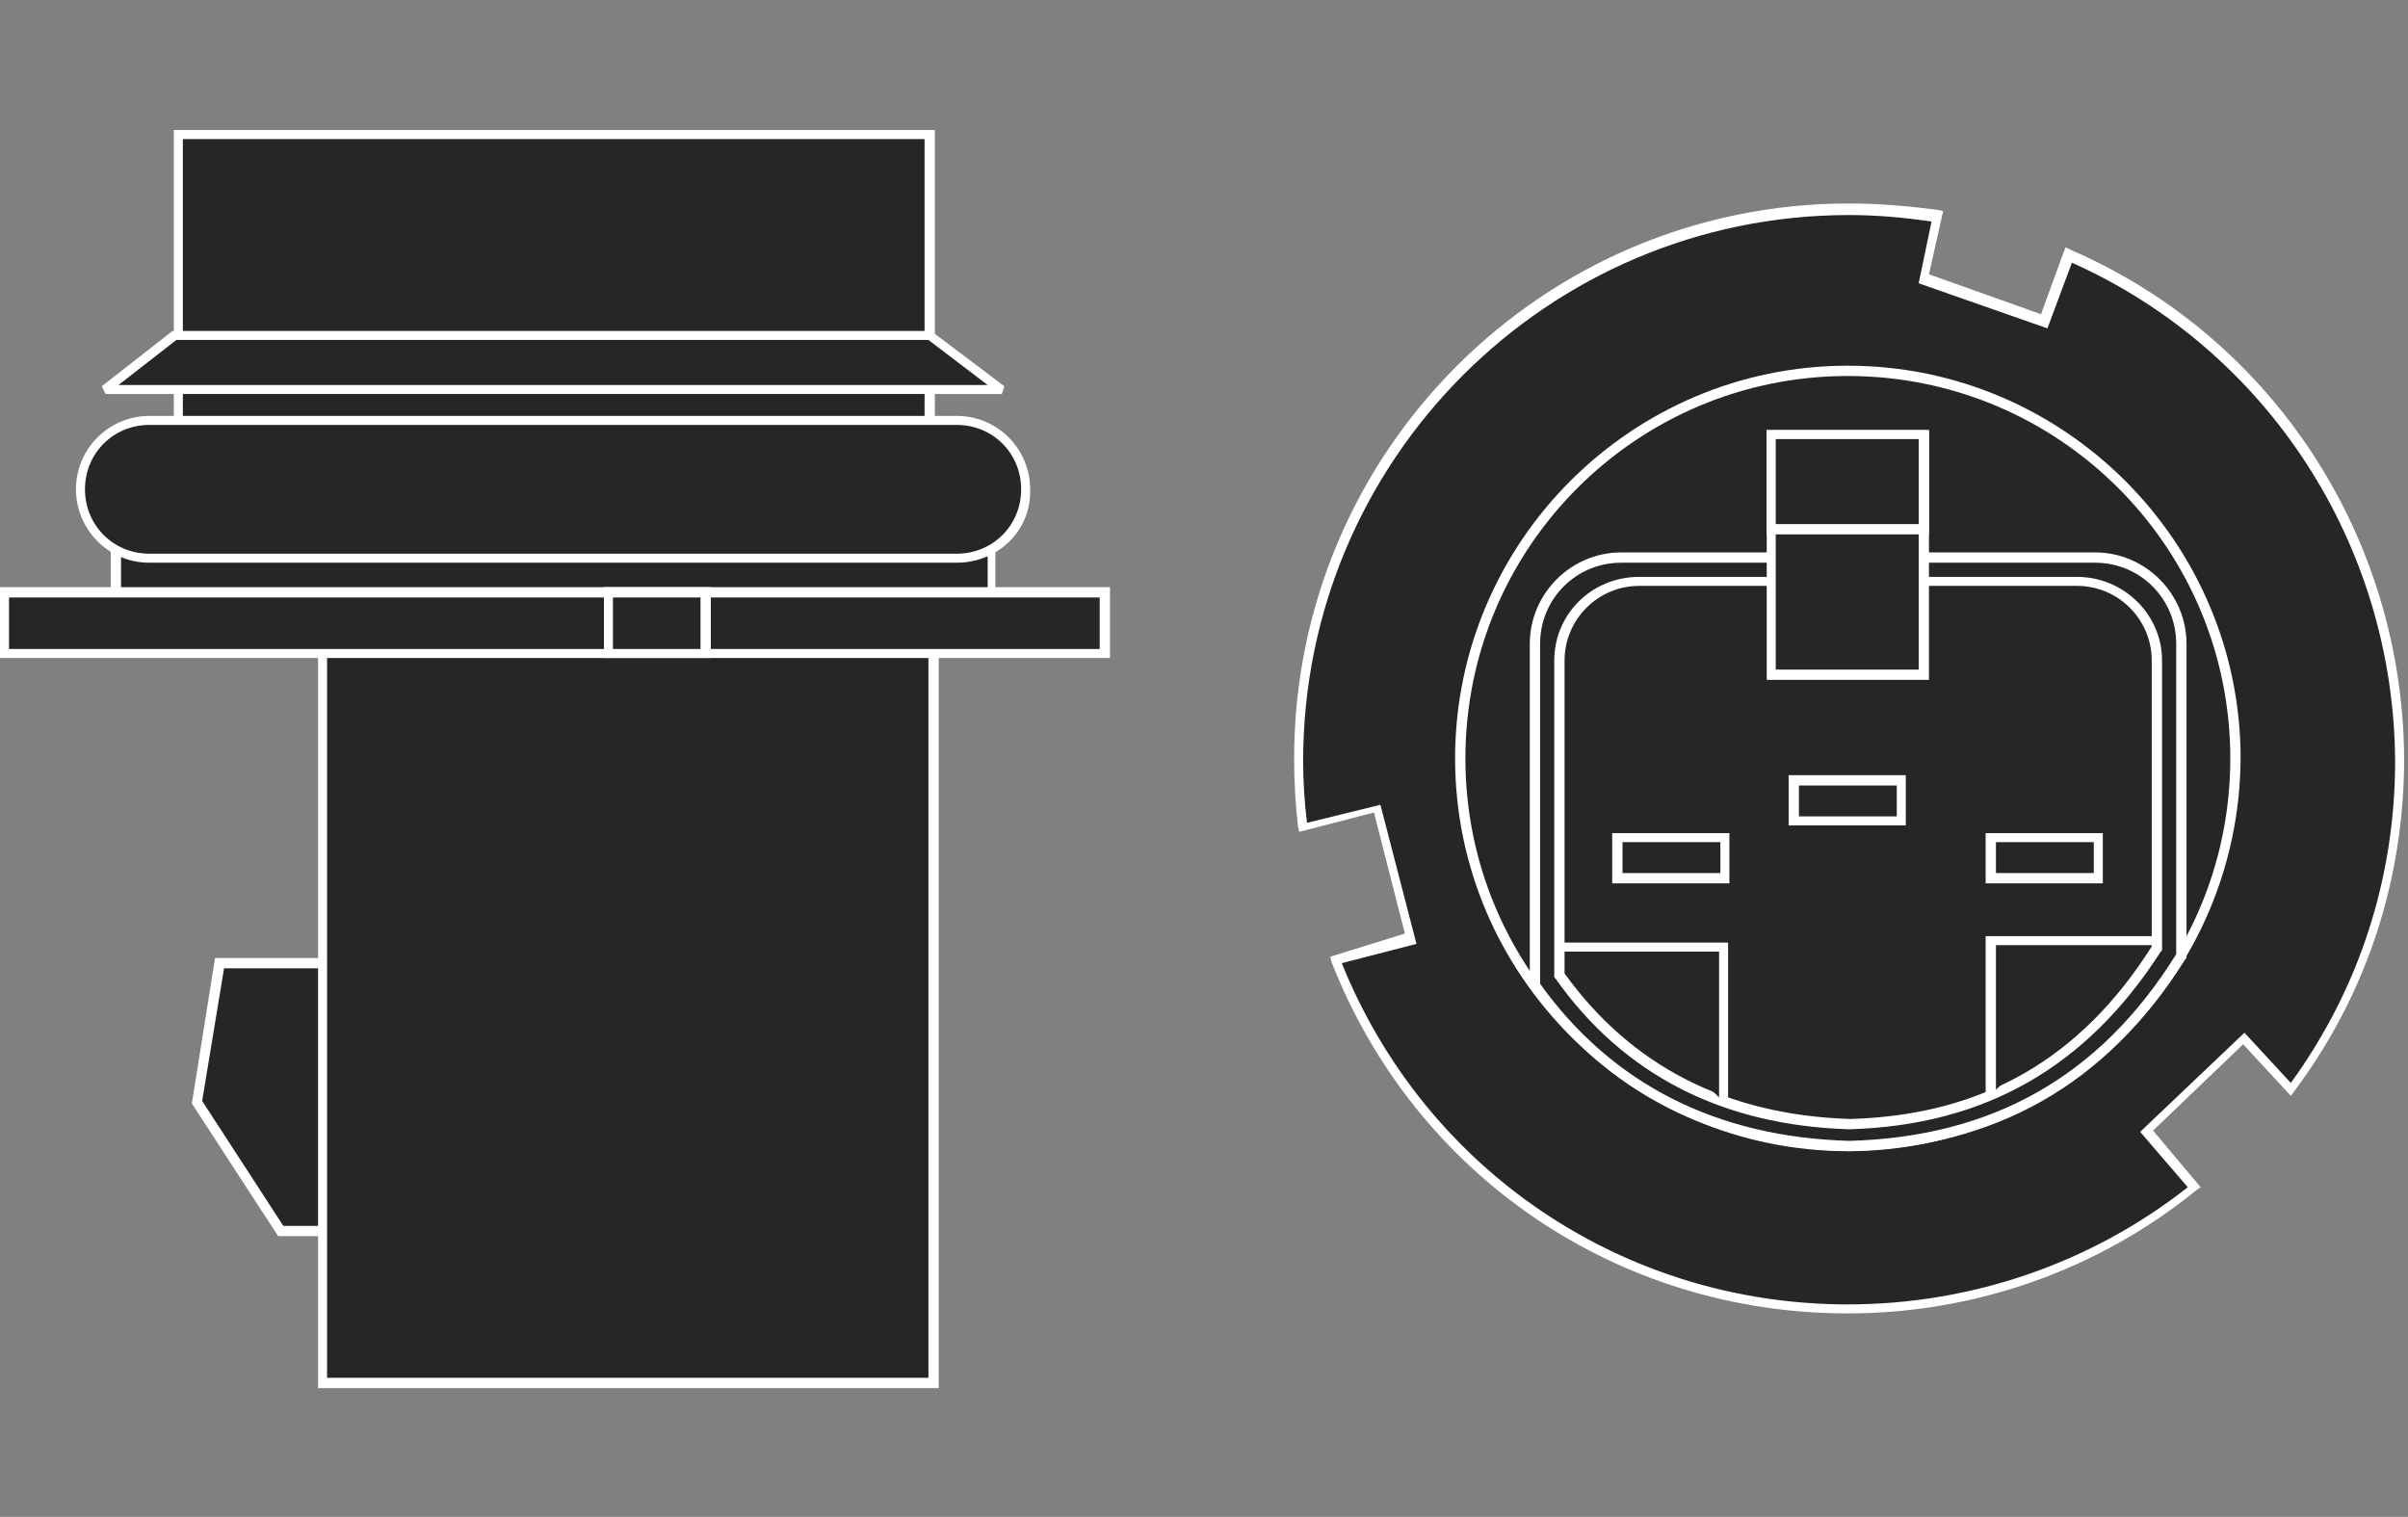 <?xml version="1.0" encoding="utf-8"?>
<!-- Generator: Adobe Illustrator 16.0.4, SVG Export Plug-In . SVG Version: 6.00 Build 0)  -->
<!DOCTYPE svg PUBLIC "-//W3C//DTD SVG 1.1//EN" "http://www.w3.org/Graphics/SVG/1.1/DTD/svg11.dtd">
<svg version="1.1" id="_x39_007" xmlns="http://www.w3.org/2000/svg" xmlns:xlink="http://www.w3.org/1999/xlink" x="0px" y="0px"
	 width="187px" height="117.8px" viewBox="0 0 187 117.8" style="enable-background:new 0 0 187 117.8;" xml:space="preserve">
<rect x="0" y="0" width="187" height="117.8" fill="#808080" stroke="none"/>
<style type="text/css">
<![CDATA[
	.st0{fill:#FFFFFF;}
	.st1{fill-rule:evenodd;clip-rule:evenodd;fill:#262626;}
]]>
</style>
<g>
	<g>
		<g>
			<path class="st1" d="M143.5,16.2c2.3,0,4.6,0.2,6.8,0.5l-1.1,4.8l9.4,3.3l1.9-5.1c15.1,6.6,25.6,21.6,25.7,39.2
				c0,9.6-3.1,18.5-8.4,25.6l-3.6-3.9l-7.5,7.2l3.7,4.4c-7.3,5.9-16.7,9.5-26.9,9.5c-18.1,0-33.5-11.2-39.8-27.1l5.7-1.8l-2.6-10.1
				l-5.7,1.5c-0.2-1.7-0.3-3.5-0.3-5.2C100.8,35.3,119.9,16.2,143.5,16.2z"/>
			<path class="st0" d="M143.5,102L143.5,102c-17.9,0-33.6-10.7-40.1-27.3l-0.1-0.4l5.8-1.8l-2.4-9.4l-5.8,1.5l-0.1-0.4
				c-0.2-1.7-0.3-3.5-0.3-5.3c0-23.8,19.3-43.1,43.1-43.1c2.3,0,4.6,0.2,6.9,0.5l0.4,0.1l-1.1,4.9l8.7,3.1l1.9-5.2l0.4,0.2
				c15.7,6.8,25.8,22.3,25.9,39.5c0,9.4-2.9,18.3-8.5,25.8l-0.3,0.4l-3.7-4l-7,6.7l3.7,4.4l-0.3,0.2C163,98.6,153.4,102,143.5,102z
				 M104.2,74.8c6.5,16.1,21.9,26.5,39.3,26.5c9.6,0,18.9-3.2,26.4-9.1l-3.7-4.3l8.1-7.7l3.6,3.9c5.3-7.3,8.1-15.9,8.1-25
				c-0.1-16.8-9.9-31.9-25.1-38.7l-1.9,5.1l-10-3.5l1-4.8c-2.1-0.3-4.2-0.5-6.4-0.5c-23.4,0-42.4,19-42.4,42.4
				c0,1.6,0.1,3.2,0.3,4.8l5.7-1.4l2.8,10.8L104.2,74.8z"/>
		</g>
		<g>
			<path class="st1" d="M143.5,89c16.6,0,30.1-13.5,30.1-30.1c0-16.6-13.5-30.1-30.1-30.1c-16.6,0-30.1,13.5-30.1,30.1
				C113.4,75.5,126.9,89,143.5,89z"/>
			<path class="st0" d="M143.5,89.4c-16.8,0-30.5-13.7-30.5-30.5c0-16.8,13.7-30.5,30.5-30.5s30.5,13.7,30.5,30.5
				C173.9,75.7,160.3,89.4,143.5,89.4z M143.5,29.2c-16.4,0-29.7,13.3-29.7,29.7c0,16.4,13.3,29.7,29.7,29.7s29.7-13.3,29.7-29.7
				C173.2,42.5,159.9,29.2,143.5,29.2z"/>
		</g>
		<g>
			<path class="st1" d="M143.6,89c10.4-0.3,19.3-4.4,25.8-14.8V50c0-3.7-3-6.7-6.7-6.7h-36.8c-3.7,0-6.7,3-6.7,6.7v26.5
				C125,84.6,133.2,88.7,143.6,89z"/>
			<path class="st0" d="M143.6,89.4L143.6,89.4c-10.6-0.3-18.9-4.6-24.7-12.6l-0.1-0.1V50c0-3.9,3.2-7.1,7.1-7.1h36.8
				c3.9,0,7.1,3.2,7.1,7.1v24.4l-0.1,0.1C163.6,84.2,155,89.1,143.6,89.4L143.6,89.4z M119.6,76.4c5.6,7.8,13.7,11.9,24,12.2
				c11.1-0.3,19.5-5,25.4-14.5V50c0-3.5-2.8-6.3-6.3-6.3h-36.8c-3.5,0-6.3,2.8-6.3,6.3V76.4z"/>
		</g>
		<g>
			<path class="st1" d="M143.6,87.3c9.6-0.3,17.8-4.1,23.8-13.6V51.3c0-3.4-2.8-6.2-6.2-6.2h-34c-3.4,0-6.2,2.8-6.2,6.2v24.5
				C126.4,83.2,134,87,143.6,87.3z"/>
			<path class="st0" d="M143.6,87.7L143.6,87.7c-9.8-0.3-17.5-4.2-22.8-11.7l-0.1-0.1V51.3c0-3.6,2.9-6.5,6.6-6.5h34
				c3.6,0,6.6,2.9,6.6,6.5v22.5l-0.1,0.1C162.1,82.8,154.2,87.4,143.6,87.7L143.6,87.7z M121.5,75.6c5.2,7.2,12.6,11,22.2,11.3
				c10.3-0.3,17.9-4.7,23.4-13.4V51.3c0-3.2-2.6-5.8-5.8-5.8h-34c-3.2,0-5.8,2.6-5.8,5.8V75.6z"/>
		</g>
		<g>
			<polyline class="st1" points="121.1,73.5 133.8,73.5 133.8,85.5 			"/>
			<polygon class="st0" points="134.2,85.5 133.5,85.5 133.5,73.9 121.1,73.9 121.1,73.2 134.2,73.2 			"/>
		</g>
		<g>
			<polyline class="st1" points="167.3,73.1 154.6,73.1 154.6,85 			"/>
			<polygon class="st0" points="155,85 154.2,85 154.2,72.7 167.3,72.7 167.3,73.4 155,73.4 			"/>
		</g>
		<g>
			<rect x="137.6" y="33.8" class="st1" width="11.8" height="18.6"/>
			<path class="st0" d="M149.8,52.8h-12.6V33.4h12.6V52.8z M137.9,52H149V34.2h-11.1V52z"/>
		</g>
		<g>
			<rect x="137.6" y="33.8" class="st1" width="11.8" height="7.3"/>
			<path class="st0" d="M149.8,41.5h-12.6v-8.1h12.6V41.5z M137.9,40.7H149v-6.6h-11.1V40.7z"/>
		</g>
		<g>
			<rect x="139.3" y="60.6" class="st1" width="8.4" height="3.1"/>
			<path class="st0" d="M148,64.1h-9.1v-3.9h9.1V64.1z M139.7,63.4h7.6V61h-7.6V63.4z"/>
		</g>
		<g>
			<rect x="125.6" y="65" class="st1" width="8.4" height="3.1"/>
			<path class="st0" d="M134.3,68.6h-9.1v-3.9h9.1V68.6z M126,67.8h7.6v-2.4H126V67.8z"/>
		</g>
		<g>
			<rect x="154.6" y="65" class="st1" width="8.4" height="3.1"/>
			<path class="st0" d="M163.3,68.6h-9.1v-3.9h9.1V68.6z M155,67.8h7.6v-2.4H155V67.8z"/>
		</g>
	</g>
	<g>
		<g>
			<polygon class="st1" points="17,74.8 26.9,74.8 26.9,95.6 21.8,95.6 15.2,85.6 			"/>
			<path class="st0" d="M27.3,96h-5.7l-6.7-10.3l1.8-11.3h10.6V96z M22,95.2h4.6v-20h-9.2l-1.7,10.3L22,95.2z"/>
		</g>
		<g>
			<rect x="25" y="48.9" class="st1" width="47.5" height="58.6"/>
			<path class="st0" d="M72.9,107.8H24.7V48.5h48.2V107.8z M25.4,107h46.7V49.2H25.4V107z"/>
		</g>
		<g>
			<rect x="9" y="42.8" class="st1" width="68" height="5"/>
			<path class="st0" d="M77.4,48.1H8.6v-5.7h68.7V48.1z M9.4,47.4h67.3v-4.2H9.4V47.4z"/>
		</g>
		<g>
			<rect x="13.8" y="28.4" class="st1" width="58.3" height="5"/>
			<path class="st0" d="M72.5,33.7H13.5V28h59.1V33.7z M14.2,33h57.6v-4.2H14.2V33z"/>
		</g>
		<g>
			<rect x="13.8" y="10.4" class="st1" width="58.3" height="16.1"/>
			<path class="st0" d="M72.5,26.9H13.5V10.1h59.1V26.9z M14.2,26.1h57.6V10.8H14.2V26.1z"/>
		</g>
		<g>
			<polygon class="st1" points="13.6,26 72.2,26 77.8,30.3 8.2,30.3 			"/>
			<path class="st0" d="M77.8,30.6H8.2L7.9,30l5.5-4.3h58.9L78,30L77.8,30.6z M9.2,29.9h67.5l-4.6-3.5H13.7L9.2,29.9z"/>
		</g>
		<g>
			<rect x="0.4" y="46" class="st1" width="85.5" height="4.7"/>
			<path class="st0" d="M86.2,51.1H0v-5.5h86.2V51.1z M0.7,50.4h84.7v-4H0.7V50.4z"/>
		</g>
		<g>
			<rect x="47.2" y="46" class="st1" width="7.6" height="4.7"/>
			<path class="st0" d="M55.2,51.1h-8.3v-5.5h8.3V51.1z M47.6,50.4h6.8v-4h-6.8V50.4z"/>
		</g>
		<g>
			<path class="st1" d="M11.6,32.6h62.7c3,0,5.4,2.4,5.4,5.4v0c0,3-2.4,5.4-5.4,5.4H11.6c-3,0-5.4-2.4-5.4-5.4v0
				C6.3,35,8.7,32.6,11.6,32.6z"/>
			<path class="st0" d="M74.3,43.7H11.6c-3.2,0-5.7-2.6-5.7-5.7c0-3.2,2.6-5.7,5.7-5.7h62.7c3.2,0,5.7,2.6,5.7,5.7
				C80.1,41.2,77.5,43.7,74.3,43.7z M11.6,33c-2.8,0-5,2.2-5,5c0,2.8,2.2,5,5,5h62.7c2.8,0,5-2.2,5-5c0-2.8-2.2-5-5-5H11.6z"/>
		</g>
	</g>
</g>
</svg>
